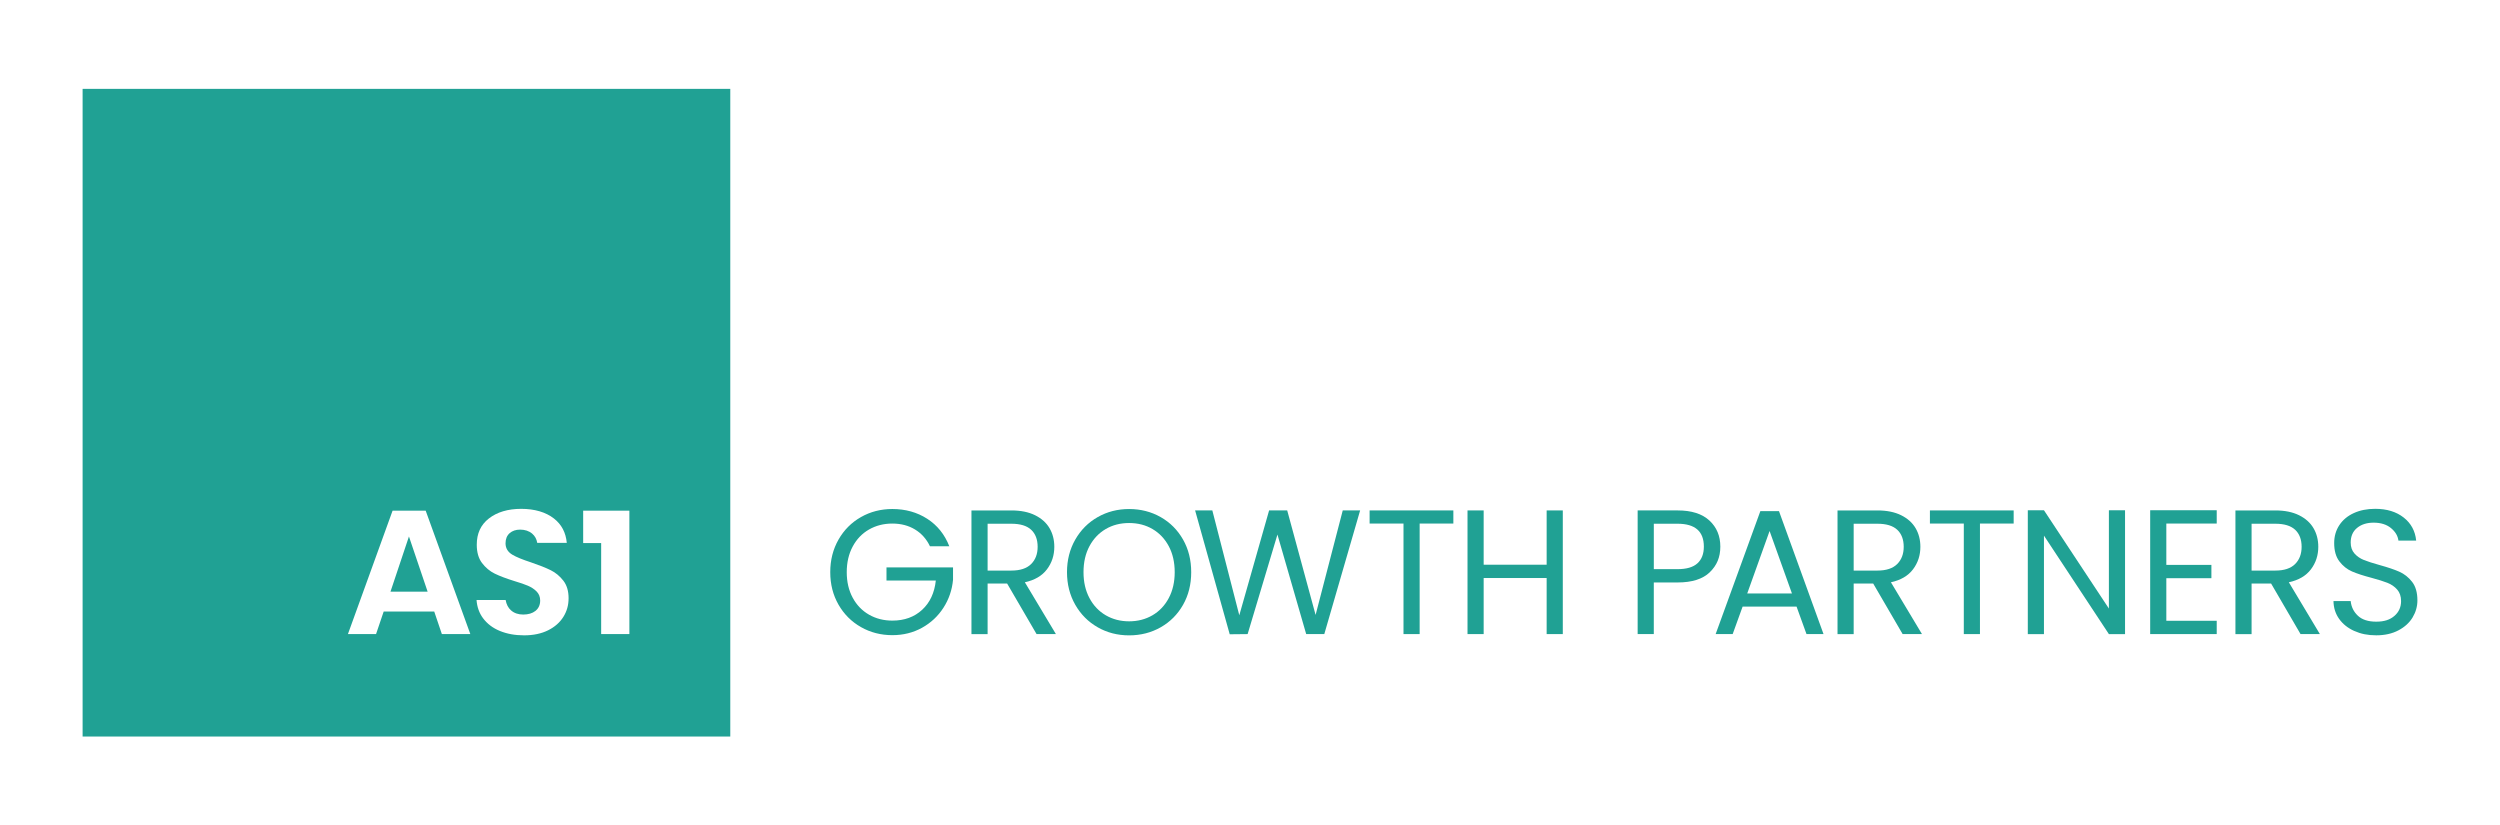 <?xml version="1.0" encoding="UTF-8"?>
<svg id="Layer_1" data-name="Layer 1" xmlns="http://www.w3.org/2000/svg" viewBox="0 0 2077.35 685.89">
  <defs>
    <style>
      .cls-1 {
        fill: #20a194;
        stroke-width: 0px;
      }
    </style>
  </defs>
  <g>
    <path class="cls-1" d="M772.74,453.92c-2.85-5.99-6.98-10.64-12.38-13.93-5.41-3.29-11.7-4.94-18.87-4.94s-13.64,1.65-19.39,4.94c-5.75,3.29-10.27,8.01-13.56,14.15-3.29,6.14-4.94,13.25-4.94,21.3s1.65,15.14,4.94,21.23c3.29,6.09,7.81,10.79,13.56,14.08,5.75,3.29,12.21,4.94,19.39,4.94,10.03,0,18.28-3,24.77-8.99,6.49-5.99,10.27-14.1,11.35-24.33h-40.99v-10.91h55.29v10.32c-.79,8.45-3.44,16.19-7.96,23.22-4.52,7.03-10.47,12.58-17.84,16.66-7.37,4.08-15.58,6.12-24.62,6.12-9.53,0-18.23-2.23-26.1-6.71-7.86-4.47-14.08-10.69-18.65-18.65-4.57-7.96-6.85-16.95-6.85-26.98s2.28-19.04,6.85-27.05c4.57-8.01,10.79-14.25,18.65-18.72,7.86-4.47,16.56-6.71,26.1-6.71,10.91,0,20.57,2.71,28.97,8.11,8.4,5.41,14.52,13.03,18.36,22.85h-16.07Z"/>
    <path class="cls-1" d="M861.33,526.9l-24.47-42.02h-16.22v42.02h-13.42v-102.76h33.17c7.76,0,14.32,1.33,19.68,3.98,5.36,2.65,9.36,6.24,12.02,10.76,2.65,4.52,3.98,9.68,3.98,15.48,0,7.08-2.04,13.32-6.12,18.72-4.08,5.41-10.2,8.99-18.36,10.76l25.8,43.05h-16.07ZM820.64,474.11h19.76c7.27,0,12.73-1.79,16.37-5.38,3.63-3.59,5.45-8.38,5.45-14.38s-1.79-10.81-5.38-14.15c-3.59-3.34-9.07-5.01-16.44-5.01h-19.76v38.92Z"/>
    <path class="cls-1" d="M912.12,521.22c-7.86-4.47-14.08-10.71-18.65-18.72-4.57-8.01-6.86-17.03-6.86-27.05s2.28-19.04,6.86-27.05c4.57-8.01,10.79-14.25,18.65-18.72,7.86-4.47,16.56-6.71,26.1-6.71s18.38,2.24,26.24,6.71c7.86,4.47,14.05,10.69,18.58,18.65,4.52,7.96,6.78,17.01,6.78,27.13s-2.26,19.17-6.78,27.13c-4.52,7.96-10.71,14.18-18.58,18.65-7.86,4.47-16.61,6.71-26.24,6.71s-18.23-2.24-26.1-6.71ZM957.61,511.27c5.75-3.34,10.27-8.11,13.56-14.3,3.29-6.19,4.94-13.37,4.94-21.53s-1.65-15.46-4.94-21.6c-3.29-6.14-7.79-10.89-13.49-14.23-5.7-3.34-12.19-5.01-19.46-5.01s-13.76,1.67-19.46,5.01c-5.7,3.34-10.2,8.09-13.49,14.23-3.29,6.14-4.94,13.34-4.94,21.6s1.65,15.33,4.94,21.53c3.29,6.19,7.81,10.96,13.56,14.3,5.75,3.34,12.21,5.01,19.39,5.01s13.64-1.67,19.39-5.01Z"/>
    <path class="cls-1" d="M1130.19,424.13l-29.78,102.76h-15.04l-23.89-82.71-24.77,82.71-14.89.15-28.75-102.91h14.3l22.41,87.13,24.77-87.13h15.04l23.59,86.84,22.56-86.84h14.45Z"/>
    <path class="cls-1" d="M1207.65,424.13v10.91h-28.01v91.85h-13.42v-91.85h-28.16v-10.91h69.59Z"/>
    <path class="cls-1" d="M1298.59,424.13v102.76h-13.42v-46.59h-52.34v46.59h-13.42v-102.76h13.42v45.11h52.34v-45.11h13.42Z"/>
    <path class="cls-1" d="M1420.73,475.51c-5.85,5.65-14.77,8.48-26.76,8.48h-19.76v42.9h-13.42v-102.76h33.17c11.6,0,20.42,2.8,26.46,8.4,6.05,5.6,9.07,12.83,9.07,21.67s-2.92,15.65-8.77,21.3ZM1410.49,468.07c3.54-3.24,5.31-7.86,5.31-13.86,0-12.68-7.27-19.02-21.82-19.02h-19.76v37.74h19.76c7.47,0,12.97-1.62,16.51-4.87Z"/>
    <path class="cls-1" d="M1492.83,504.04h-44.82l-8.26,22.85h-14.15l37.15-102.17h15.48l37.01,102.17h-14.15l-8.26-22.85ZM1489,493.13l-18.58-51.9-18.58,51.9h37.15Z"/>
    <path class="cls-1" d="M1580.98,526.9l-24.47-42.02h-16.22v42.02h-13.42v-102.76h33.17c7.76,0,14.32,1.33,19.68,3.98,5.36,2.65,9.36,6.24,12.02,10.76,2.65,4.52,3.98,9.68,3.98,15.48,0,7.08-2.04,13.32-6.12,18.72-4.08,5.41-10.2,8.99-18.36,10.76l25.8,43.05h-16.07ZM1540.29,474.11h19.76c7.27,0,12.73-1.79,16.36-5.38,3.63-3.59,5.46-8.38,5.46-14.38s-1.79-10.81-5.38-14.15c-3.59-3.34-9.07-5.01-16.44-5.01h-19.76v38.92Z"/>
    <path class="cls-1" d="M1673.23,424.13v10.91h-28.01v91.85h-13.42v-91.85h-28.16v-10.91h69.59Z"/>
    <path class="cls-1" d="M1765.78,526.9h-13.42l-53.96-81.83v81.83h-13.42v-102.91h13.42l53.96,81.68v-81.68h13.42v102.91Z"/>
    <path class="cls-1" d="M1800.09,435.04v34.35h37.45v11.06h-37.45v35.38h41.87v11.06h-55.29v-102.91h55.29v11.06h-41.87Z"/>
    <path class="cls-1" d="M1911.62,526.9l-24.47-42.02h-16.22v42.02h-13.42v-102.76h33.17c7.76,0,14.32,1.33,19.68,3.98,5.36,2.65,9.36,6.24,12.02,10.76,2.65,4.52,3.98,9.68,3.98,15.48,0,7.08-2.04,13.32-6.12,18.72-4.08,5.41-10.2,8.99-18.36,10.76l25.8,43.05h-16.07ZM1870.93,474.11h19.76c7.27,0,12.73-1.79,16.36-5.38,3.63-3.59,5.46-8.38,5.46-14.38s-1.79-10.81-5.38-14.15c-3.59-3.34-9.07-5.01-16.44-5.01h-19.76v38.92Z"/>
    <path class="cls-1" d="M1956.31,524.32c-5.36-2.41-9.56-5.75-12.61-10.03-3.05-4.27-4.62-9.21-4.72-14.82h14.3c.49,4.82,2.48,8.87,5.97,12.16,3.49,3.29,8.57,4.94,15.26,4.94s11.43-1.6,15.11-4.79c3.69-3.19,5.53-7.3,5.53-12.31,0-3.93-1.08-7.12-3.24-9.58-2.16-2.46-4.87-4.32-8.11-5.6-3.24-1.28-7.62-2.65-13.12-4.13-6.78-1.77-12.21-3.54-16.29-5.31-4.08-1.77-7.57-4.54-10.47-8.33-2.9-3.78-4.35-8.87-4.35-15.26,0-5.6,1.42-10.56,4.28-14.89,2.85-4.32,6.85-7.67,12.02-10.03,5.16-2.36,11.08-3.54,17.77-3.54,9.63,0,17.52,2.41,23.66,7.22,6.14,4.82,9.61,11.2,10.39,19.17h-14.74c-.49-3.93-2.56-7.39-6.19-10.39-3.64-3-8.45-4.5-14.45-4.5-5.6,0-10.17,1.45-13.71,4.35-3.54,2.9-5.31,6.96-5.31,12.16,0,3.74,1.06,6.78,3.17,9.14,2.11,2.36,4.72,4.15,7.81,5.38,3.1,1.23,7.45,2.63,13.05,4.2,6.78,1.87,12.24,3.71,16.36,5.53,4.13,1.82,7.67,4.62,10.62,8.4,2.95,3.78,4.42,8.92,4.42,15.41,0,5.01-1.33,9.73-3.98,14.15-2.65,4.42-6.59,8.01-11.79,10.76-5.21,2.75-11.35,4.13-18.43,4.13s-12.85-1.2-18.21-3.61Z"/>
  </g>
  <g>
    <polygon class="cls-1" points="324.47 491.64 355.33 491.64 339.81 445.78 324.47 491.64"/>
    <path class="cls-1" d="M68.64,73.85v538.18h538.18V73.85H68.64ZM367.16,526.87l-6.34-18.72h-42l-6.34,18.72h-23.37l37.11-102.55h27.49l37.1,102.55h-23.66ZM468.12,512.58c-2.89,4.64-7.15,8.39-12.67,11.15-5.57,2.78-12.27,4.2-19.92,4.2s-14.28-1.23-20.18-3.65c-5.82-2.38-10.53-5.95-14-10.61-3.13-4.2-4.94-9.27-5.38-15.09h24.18c.63,3.62,2.11,6.49,4.43,8.55,2.62,2.34,6.05,3.53,10.19,3.53s7.61-1.02,10.12-3.01c2.63-2.09,3.96-5,3.96-8.66,0-3.08-1.06-5.67-3.16-7.71-1.9-1.85-4.26-3.39-7.01-4.57-2.6-1.12-6.35-2.42-11.13-3.84-6.72-2.08-12.28-4.18-16.49-6.24-4.07-1.99-7.62-4.96-10.56-8.85-2.88-3.8-4.34-8.89-4.34-15.12,0-9.4,3.29-16.54,10.06-21.83,6.8-5.32,15.84-8.01,26.88-8.01s20.37,2.69,27.18,8.01c6.36,4.97,9.87,11.62,10.69,20.27h-24.56c-.5-3.15-1.91-5.73-4.2-7.67-2.62-2.23-5.99-3.35-10.01-3.35-3.53,0-6.45.98-8.67,2.91-2.29,1.99-3.46,4.83-3.46,8.46,0,4.05,1.91,7.24,5.67,9.47,3.31,1.97,8.51,4.1,15.44,6.35,6.73,2.28,12.27,4.48,16.45,6.54,4.02,1.99,7.55,4.92,10.5,8.72,2.87,3.7,4.33,8.58,4.33,14.5s-1.46,10.92-4.35,15.56ZM522.99,526.87h-23.46v-75.64h-14.95v-26.92h38.4v102.55Z"/>
  </g>
</svg>
